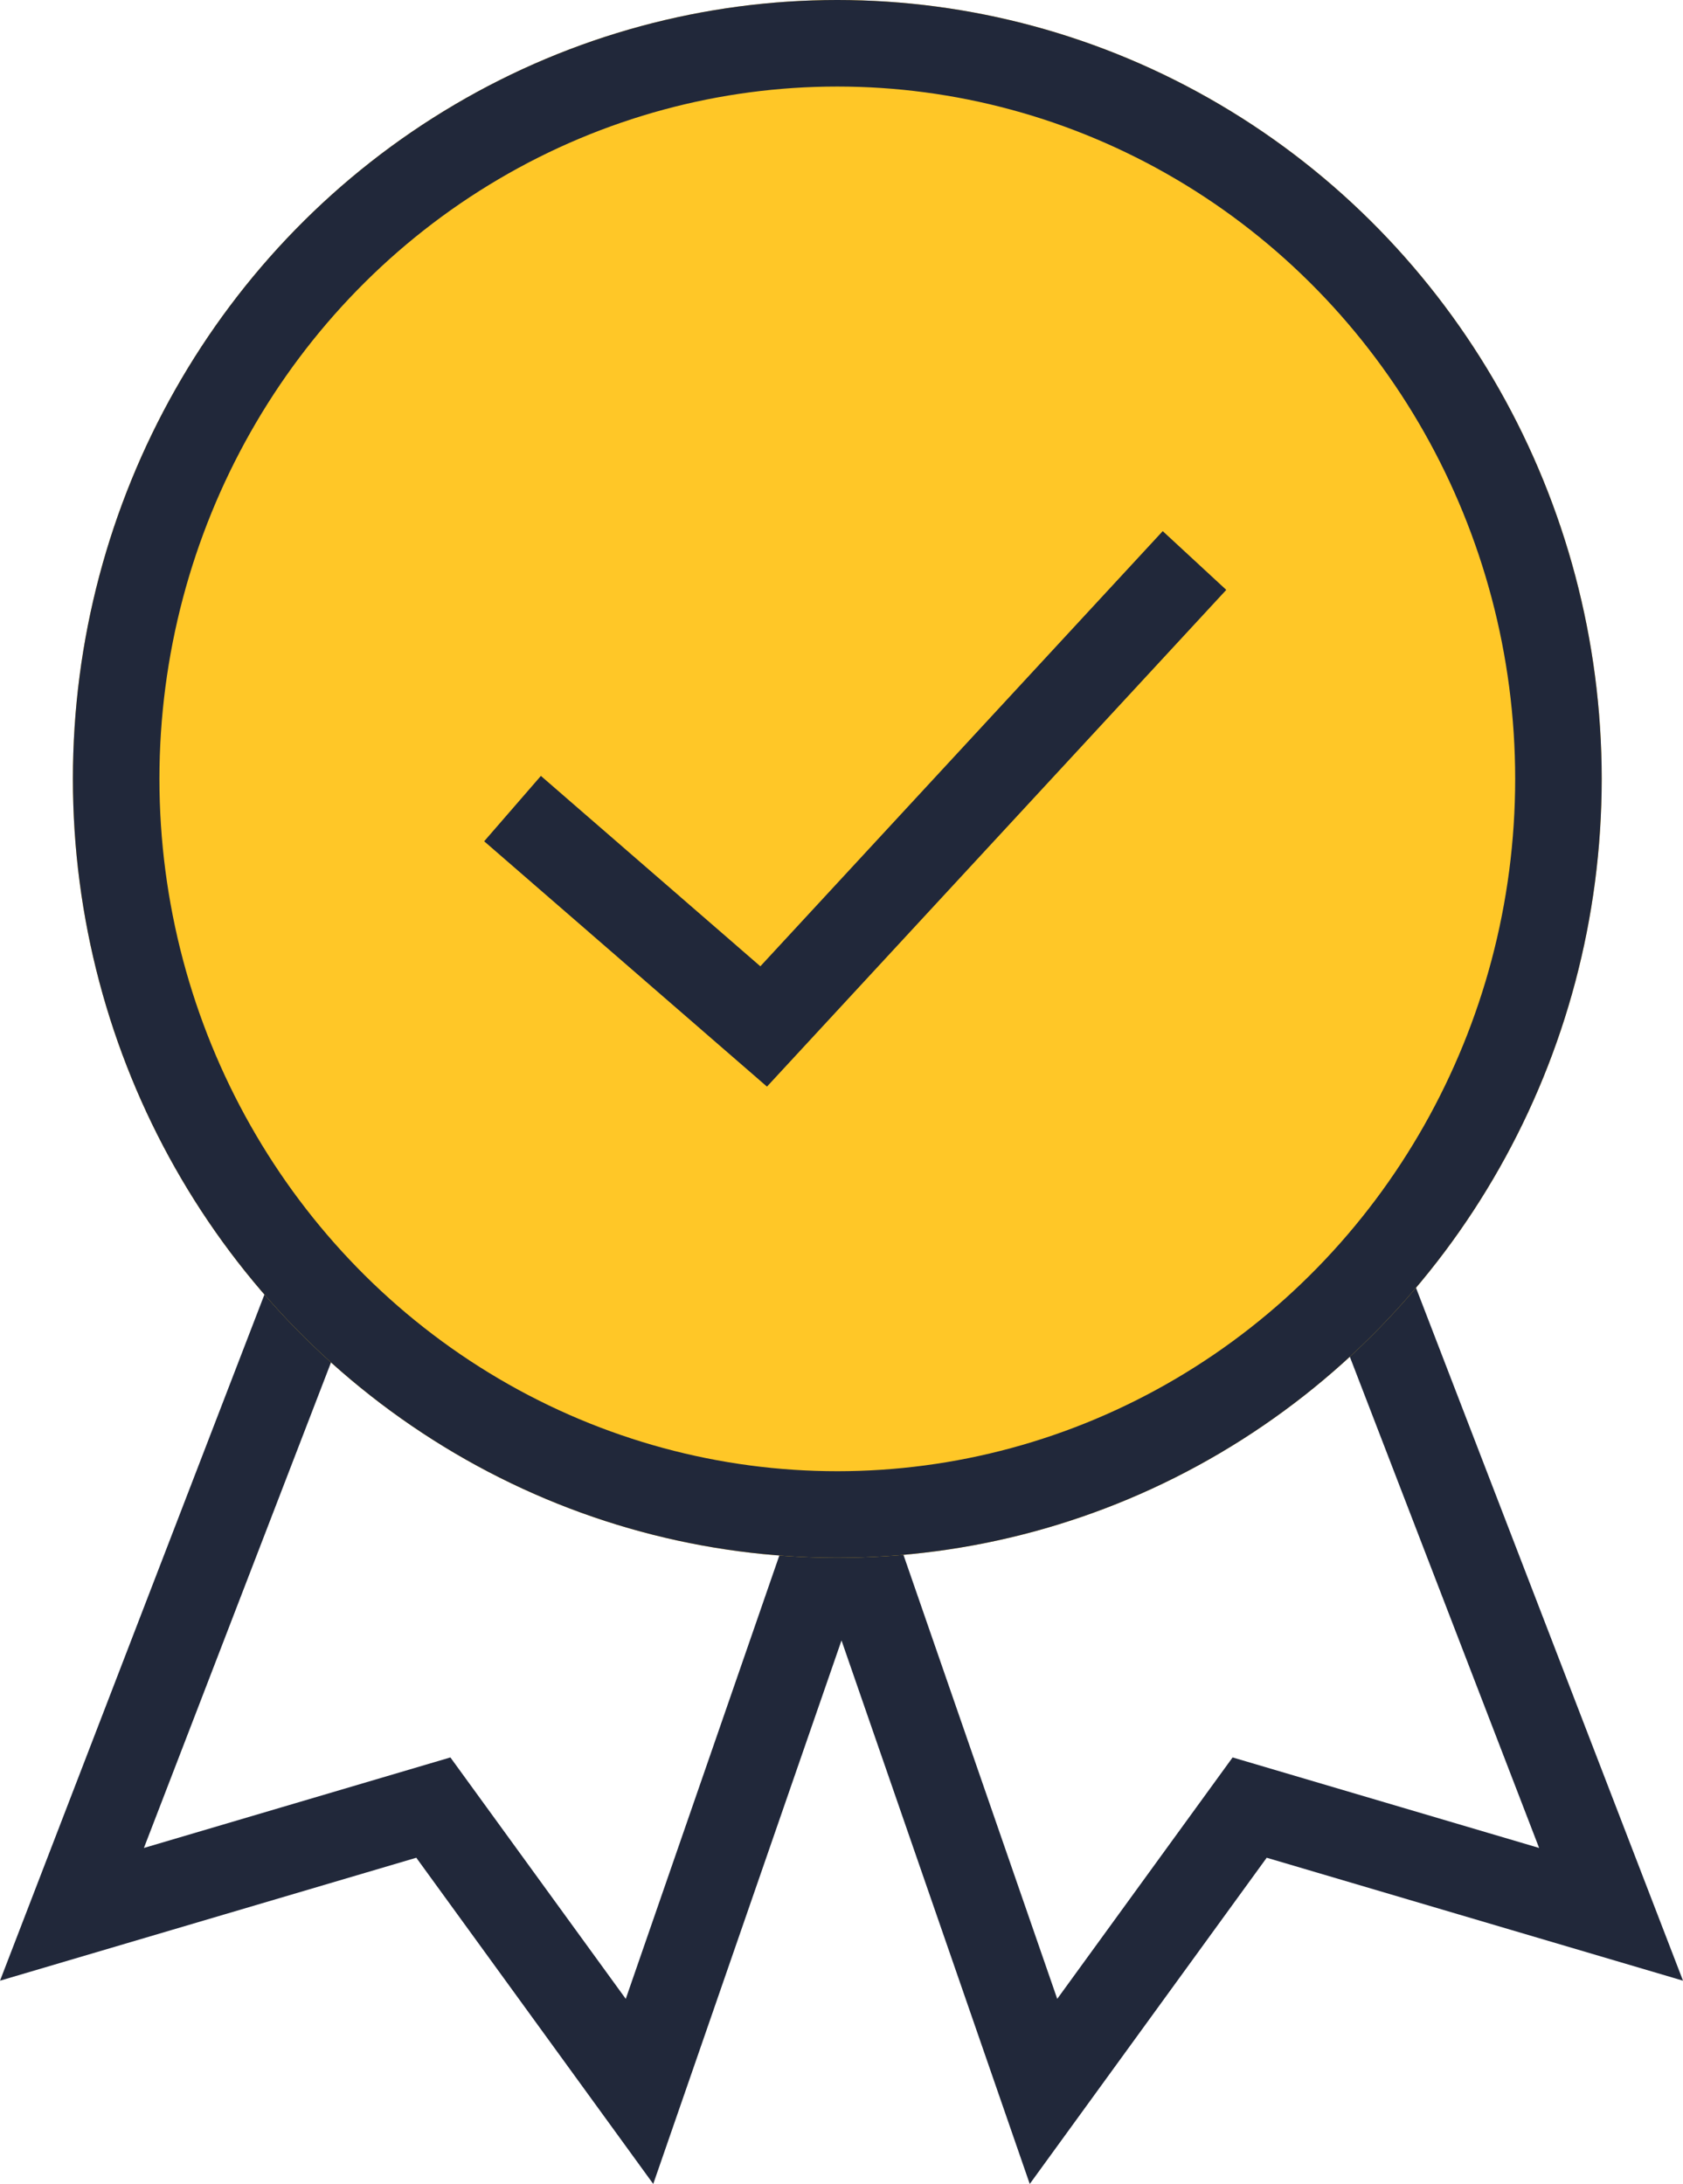 <svg xmlns="http://www.w3.org/2000/svg" width="58.345" height="75.707" viewBox="0 0 58.345 75.707">
    <defs>
        <style>
            .cls-1{fill:none;stroke:#21283a;stroke-width:3px}
        </style>
    </defs>
    <g id="Group_5968" transform="translate(-34.191 -996.04)">
        <path id="Path_18315" d="M2828.2 1476.119l-11.124 28.865 12.528-3.7 7.147 9.839 10.039-28.982z" class="cls-1" transform="translate(-2780.39 -442.584)"/>
        <path id="Path_18316" d="M2835.665 1476.119l11.124 28.865-12.529-3.7-7.147 9.839-10.038-28.982z" class="cls-1" transform="translate(-2756.747 -442.584)"/>
        <g id="Ellipse_851" fill="#ffc727" stroke="#21283a" stroke-width="3px" transform="translate(36.718 996.04)">
            <ellipse cx="26.5" cy="27" stroke="none" rx="26.5" ry="27"/>
            <ellipse cx="26.5" cy="27" fill="none" rx="25" ry="25.5"/>
        </g>
        <path id="Path_18314" d="M0 8.6l8.706 7.552L23.642 0" class="cls-1" transform="translate(51.959 1015.47)"/>
    </g>
</svg>
